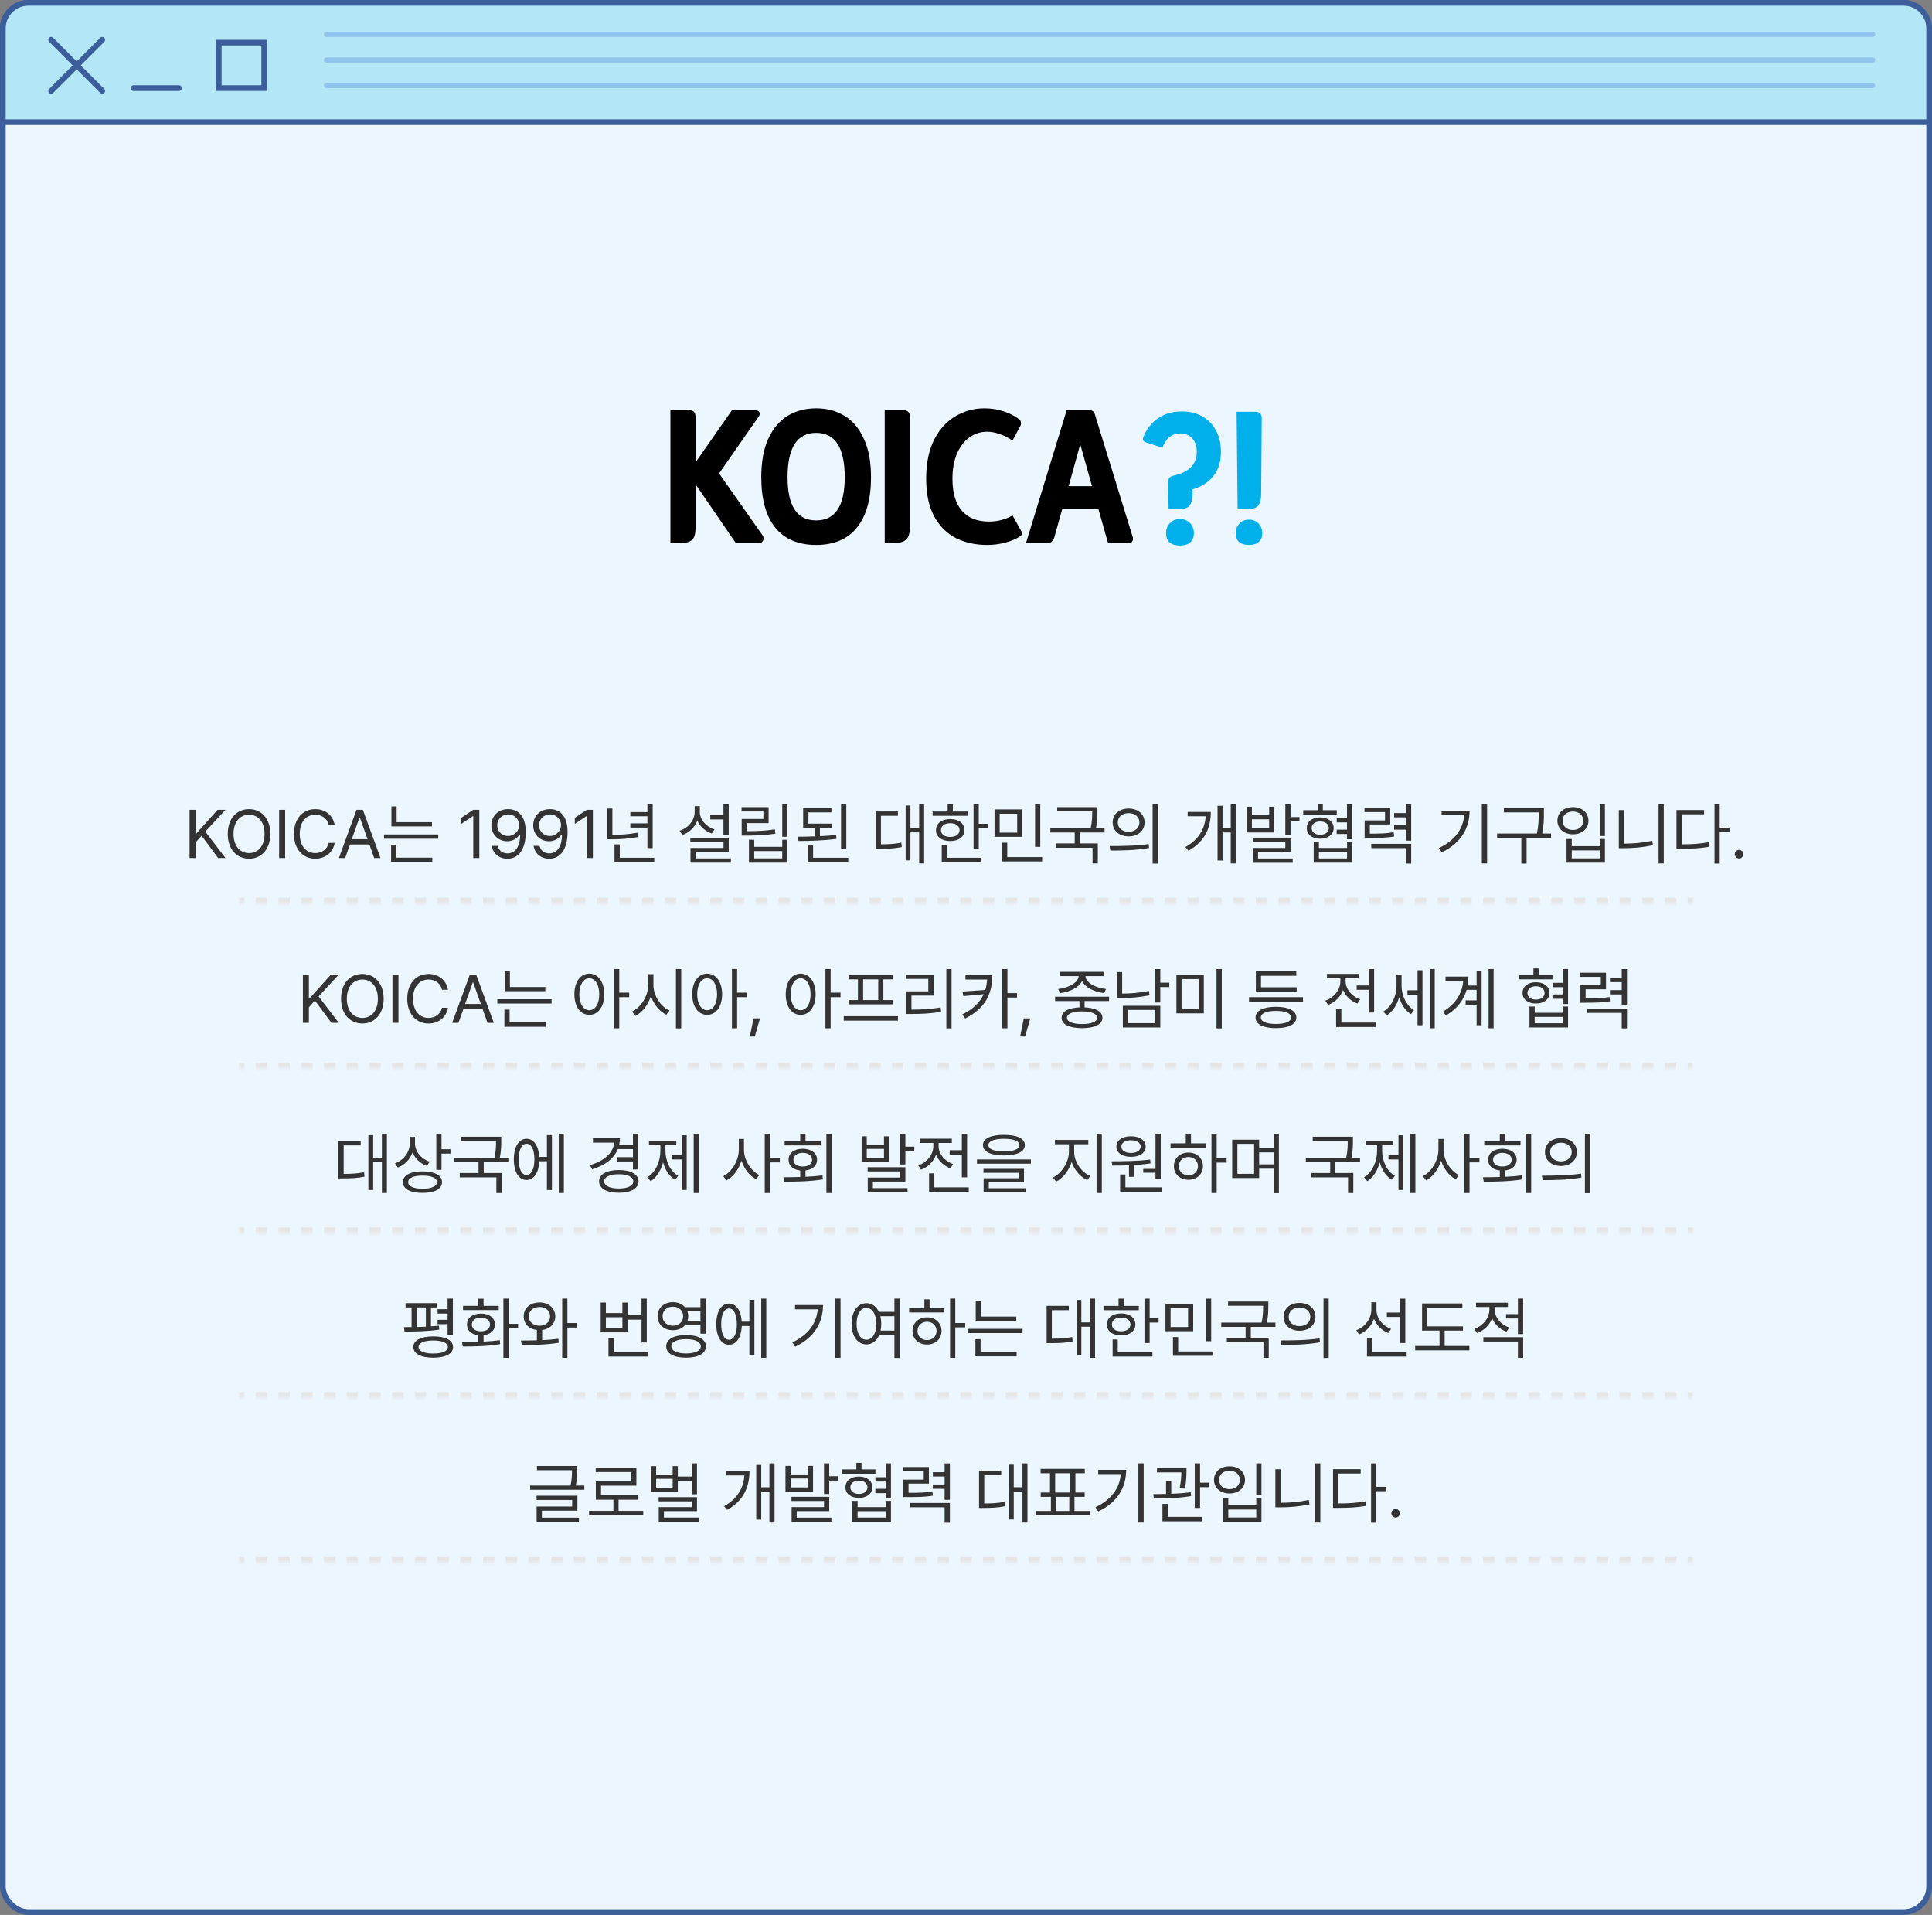 <svg width="340" height="337" viewBox="0 0 340 337" fill="none" xmlns="http://www.w3.org/2000/svg">
<rect x="0" y="0" width="340" height="337" fill="#808080" stroke="none"/>
<rect x="0.5" y="0.5" width="339" height="336" rx="4.5" fill="#ECF6FF"/>
<rect x="0.5" y="0.5" width="339" height="336" rx="4.5" stroke="#3C5E9B"/>
<path d="M134.165 94.164C134.301 94.368 134.369 94.561 134.369 94.742C134.369 94.969 134.29 95.173 134.131 95.354C133.995 95.513 133.803 95.592 133.553 95.592H129.507L122.401 85.222V92.906C122.401 93.563 122.322 94.085 122.163 94.47C122.027 94.833 121.744 95.116 121.313 95.32C120.883 95.501 120.248 95.592 119.409 95.592H117.981V72.166H121.177C121.993 72.166 122.401 72.551 122.401 73.322V81.38L128.827 72.166H132.941C133.168 72.166 133.349 72.234 133.485 72.37C133.621 72.483 133.689 72.631 133.689 72.812C133.689 72.993 133.621 73.175 133.485 73.356L126.549 83.318L134.165 94.164ZM153.284 83.964C153.284 87.84 152.456 90.798 150.802 92.838C149.17 94.878 146.778 95.898 143.628 95.898C140.477 95.898 138.074 94.878 136.42 92.838C134.788 90.798 133.972 87.84 133.972 83.964C133.972 81.267 134.38 79.023 135.196 77.232C136.034 75.419 137.168 74.07 138.596 73.186C140.046 72.302 141.724 71.86 143.628 71.86C145.532 71.86 147.198 72.302 148.626 73.186C150.076 74.07 151.21 75.419 152.026 77.232C152.864 79.023 153.284 81.267 153.284 83.964ZM148.66 83.998C148.66 78.785 146.982 76.178 143.628 76.178C140.273 76.178 138.596 78.785 138.596 83.998C138.596 89.053 140.273 91.58 143.628 91.58C146.982 91.58 148.66 89.053 148.66 83.998ZM158.891 72.166C159.707 72.166 160.115 72.551 160.115 73.322V92.906C160.115 93.881 159.888 94.572 159.435 94.98C159.004 95.388 158.177 95.592 156.953 95.592H155.695V72.166H158.891ZM179.548 94.368C178.823 94.844 177.939 95.218 176.896 95.49C175.876 95.762 174.822 95.898 173.734 95.898C171.694 95.898 169.87 95.501 168.26 94.708C166.651 93.892 165.37 92.623 164.418 90.9C163.466 89.155 162.99 86.945 162.99 84.27C162.99 81.505 163.466 79.193 164.418 77.334C165.393 75.475 166.651 74.104 168.192 73.22C169.756 72.313 171.434 71.86 173.224 71.86C174.448 71.86 175.593 72.041 176.658 72.404C177.746 72.767 178.63 73.22 179.31 73.764C179.56 73.945 179.684 74.183 179.684 74.478C179.684 74.637 179.65 74.784 179.582 74.92L178.188 77.538C177.463 77.039 176.704 76.654 175.91 76.382C175.14 76.11 174.414 75.974 173.734 75.974C172.624 75.974 171.604 76.291 170.674 76.926C169.745 77.561 168.997 78.513 168.43 79.782C167.886 81.029 167.614 82.525 167.614 84.27C167.614 86.695 168.158 88.554 169.246 89.846C170.357 91.138 171.955 91.784 174.04 91.784C175.559 91.784 176.942 91.421 178.188 90.696L179.752 93.518C179.798 93.654 179.82 93.756 179.82 93.824C179.82 94.073 179.73 94.255 179.548 94.368ZM199.318 94.436C199.363 94.617 199.386 94.753 199.386 94.844C199.386 95.071 199.306 95.252 199.148 95.388C199.012 95.524 198.819 95.592 198.57 95.592H195L193.3 89.574H186.942L185.548 94.538C185.434 94.923 185.264 95.195 185.038 95.354C184.834 95.513 184.516 95.592 184.086 95.592H180.55L187.724 72.166H191.6C192.166 72.166 192.518 72.393 192.654 72.846L199.318 94.436ZM190.104 78.184L188.064 85.562H192.178L190.104 78.184Z" fill="black"/>
<path d="M201.196 76.96C201.717 75.6 202.556 74.501 203.712 73.662C204.891 72.823 206.319 72.404 207.996 72.404C209.311 72.404 210.489 72.687 211.532 73.254C212.575 73.821 213.391 74.648 213.98 75.736C214.569 76.801 214.864 78.071 214.864 79.544C214.864 81.312 214.399 82.751 213.47 83.862C212.563 84.95 211.362 85.698 209.866 86.106V86.888C209.843 87.908 209.651 88.622 209.288 89.03C208.925 89.438 208.223 89.631 207.18 89.608L205.65 89.574L205.582 84.78C205.582 84.485 205.65 84.259 205.786 84.1C205.922 83.919 206.149 83.794 206.466 83.726C209.231 83.114 210.614 81.72 210.614 79.544C210.614 78.524 210.353 77.731 209.832 77.164C209.311 76.575 208.585 76.28 207.656 76.28C206.228 76.28 205.197 77.119 204.562 78.796L201.638 77.844C201.298 77.731 201.128 77.538 201.128 77.266C201.128 77.198 201.151 77.096 201.196 76.96ZM207.656 96C206.863 96 206.251 95.819 205.82 95.456C205.412 95.071 205.208 94.527 205.208 93.824C205.208 93.121 205.435 92.532 205.888 92.056C206.341 91.58 206.931 91.342 207.656 91.342C208.381 91.342 208.971 91.58 209.424 92.056C209.877 92.532 210.104 93.121 210.104 93.824C210.104 94.527 209.889 95.071 209.458 95.456C209.05 95.819 208.449 96 207.656 96ZM220.889 72.472C221.659 72.472 222.045 72.846 222.045 73.594L221.943 86.888C221.943 87.908 221.75 88.622 221.365 89.03C221.002 89.438 220.299 89.631 219.257 89.608L217.795 89.574L217.625 72.472H220.889ZM219.801 95.898C219.03 95.898 218.441 95.717 218.033 95.354C217.647 94.991 217.455 94.481 217.455 93.824C217.455 93.167 217.67 92.611 218.101 92.158C218.531 91.682 219.098 91.444 219.801 91.444C220.503 91.444 221.07 91.682 221.501 92.158C221.931 92.611 222.147 93.167 222.147 93.824C222.147 94.481 221.943 94.991 221.535 95.354C221.149 95.717 220.571 95.898 219.801 95.898Z" fill="#00B0EB"/>
<path d="M5 0.5H335C337.485 0.5 339.5 2.515 339.5 5V21.5H0.5V5C0.5 2.515 2.515 0.5 5 0.5Z" fill="#B3E7F6"/>
<path d="M5 0.5H335C337.485 0.5 339.5 2.515 339.5 5V21.5H0.5V5C0.5 2.515 2.515 0.5 5 0.5Z" stroke="#3C5E9B"/>
<line x1="31.5" y1="15.5" x2="23.5" y2="15.5" stroke="#3C5E9B" stroke-linecap="round"/>
<rect x="38.5" y="7.5" width="8" height="8" stroke="#3C5E9B"/>
<path d="M13.5 11.5L18 16M13.5 11.5L9 7M13.5 11.5L9 16M13.5 11.5L18 7" stroke="#3C5E9B" stroke-linecap="round" stroke-linejoin="round"/>
<line x1="57.45" y1="6.05" x2="329.55" y2="6.05" stroke="#90C3EB" stroke-width="0.9" stroke-linecap="round"/>
<line x1="57.45" y1="10.55" x2="329.55" y2="10.55" stroke="#90C3EB" stroke-width="0.9" stroke-linecap="round"/>
<line x1="57.45" y1="15.05" x2="329.55" y2="15.05" stroke="#90C3EB" stroke-width="0.9" stroke-linecap="round"/>
<mask id="path-10-inside-1_172_51" fill="white">
<path d="M42 135H298V159H42V135Z"/>
</mask>
<path d="M42 159V159.5H43V159V158.5H42V159ZM45 159V159.5H47V159V158.5H45V159ZM49 159V159.5H51V159V158.5H49V159ZM53 159V159.5H55V159V158.5H53V159ZM57 159V159.5H59V159V158.5H57V159ZM61 159V159.5H63V159V158.5H61V159ZM65 159V159.5H67V159V158.5H65V159ZM69 159V159.5H71V159V158.5H69V159ZM73 159V159.5H75V159V158.5H73V159ZM77 159V159.5H79V159V158.5H77V159ZM81 159V159.5H83V159V158.5H81V159ZM85 159V159.5H87V159V158.5H85V159ZM89 159V159.5H91V159V158.5H89V159ZM93 159V159.5H95V159V158.5H93V159ZM97 159V159.5H99V159V158.5H97V159ZM101 159V159.5H103V159V158.5H101V159ZM105 159V159.5H107V159V158.5H105V159ZM109 159V159.5H111V159V158.5H109V159ZM113 159V159.5H115V159V158.5H113V159ZM117 159V159.5H119V159V158.5H117V159ZM121 159V159.5H123V159V158.5H121V159ZM125 159V159.5H127V159V158.5H125V159ZM129 159V159.5H131V159V158.5H129V159ZM133 159V159.5H135V159V158.5H133V159ZM137 159V159.5H139V159V158.5H137V159ZM141 159V159.5H143V159V158.5H141V159ZM145 159V159.5H147V159V158.5H145V159ZM149 159V159.5H151V159V158.5H149V159ZM153 159V159.5H155V159V158.5H153V159ZM157 159V159.5H159V159V158.5H157V159ZM161 159V159.5H163V159V158.5H161V159ZM165 159V159.5H167V159V158.5H165V159ZM169 159V159.5H171V159V158.5H169V159ZM173 159V159.5H175V159V158.5H173V159ZM177 159V159.5H179V159V158.5H177V159ZM181 159V159.5H183V159V158.5H181V159ZM185 159V159.5H187V159V158.5H185V159ZM189 159V159.5H191V159V158.5H189V159ZM193 159V159.5H195V159V158.5H193V159ZM197 159V159.5H199V159V158.5H197V159ZM201 159V159.5H203V159V158.5H201V159ZM205 159V159.5H207V159V158.5H205V159ZM209 159V159.5H211V159V158.5H209V159ZM213 159V159.5H215V159V158.5H213V159ZM217 159V159.5H219V159V158.5H217V159ZM221 159V159.5H223V159V158.5H221V159ZM225 159V159.5H227V159V158.5H225V159ZM229 159V159.5H231V159V158.5H229V159ZM233 159V159.5H235V159V158.5H233V159ZM237 159V159.5H239V159V158.5H237V159ZM241 159V159.5H243V159V158.5H241V159ZM245 159V159.5H247V159V158.5H245V159ZM249 159V159.5H251V159V158.5H249V159ZM253 159V159.5H255V159V158.5H253V159ZM257 159V159.5H259V159V158.5H257V159ZM261 159V159.5H263V159V158.5H261V159ZM265 159V159.5H267V159V158.5H265V159ZM269 159V159.5H271V159V158.5H269V159ZM273 159V159.5H275V159V158.5H273V159ZM277 159V159.5H279V159V158.5H277V159ZM281 159V159.5H283V159V158.5H281V159ZM285 159V159.5H287V159V158.5H285V159ZM289 159V159.5H291V159V158.5H289V159ZM293 159V159.5H295V159V158.5H293V159ZM297 159V159.5H298V159V158.5H297V159ZM42 159V160H43V159V158H42V159ZM45 159V160H47V159V158H45V159ZM49 159V160H51V159V158H49V159ZM53 159V160H55V159V158H53V159ZM57 159V160H59V159V158H57V159ZM61 159V160H63V159V158H61V159ZM65 159V160H67V159V158H65V159ZM69 159V160H71V159V158H69V159ZM73 159V160H75V159V158H73V159ZM77 159V160H79V159V158H77V159ZM81 159V160H83V159V158H81V159ZM85 159V160H87V159V158H85V159ZM89 159V160H91V159V158H89V159ZM93 159V160H95V159V158H93V159ZM97 159V160H99V159V158H97V159ZM101 159V160H103V159V158H101V159ZM105 159V160H107V159V158H105V159ZM109 159V160H111V159V158H109V159ZM113 159V160H115V159V158H113V159ZM117 159V160H119V159V158H117V159ZM121 159V160H123V159V158H121V159ZM125 159V160H127V159V158H125V159ZM129 159V160H131V159V158H129V159ZM133 159V160H135V159V158H133V159ZM137 159V160H139V159V158H137V159ZM141 159V160H143V159V158H141V159ZM145 159V160H147V159V158H145V159ZM149 159V160H151V159V158H149V159ZM153 159V160H155V159V158H153V159ZM157 159V160H159V159V158H157V159ZM161 159V160H163V159V158H161V159ZM165 159V160H167V159V158H165V159ZM169 159V160H171V159V158H169V159ZM173 159V160H175V159V158H173V159ZM177 159V160H179V159V158H177V159ZM181 159V160H183V159V158H181V159ZM185 159V160H187V159V158H185V159ZM189 159V160H191V159V158H189V159ZM193 159V160H195V159V158H193V159ZM197 159V160H199V159V158H197V159ZM201 159V160H203V159V158H201V159ZM205 159V160H207V159V158H205V159ZM209 159V160H211V159V158H209V159ZM213 159V160H215V159V158H213V159ZM217 159V160H219V159V158H217V159ZM221 159V160H223V159V158H221V159ZM225 159V160H227V159V158H225V159ZM229 159V160H231V159V158H229V159ZM233 159V160H235V159V158H233V159ZM237 159V160H239V159V158H237V159ZM241 159V160H243V159V158H241V159ZM245 159V160H247V159V158H245V159ZM249 159V160H251V159V158H249V159ZM253 159V160H255V159V158H253V159ZM257 159V160H259V159V158H257V159ZM261 159V160H263V159V158H261V159ZM265 159V160H267V159V158H265V159ZM269 159V160H271V159V158H269V159ZM273 159V160H275V159V158H273V159ZM277 159V160H279V159V158H277V159ZM281 159V160H283V159V158H281V159ZM285 159V160H287V159V158H285V159ZM289 159V160H291V159V158H289V159ZM293 159V160H295V159V158H293V159ZM297 159V160H298V159V158H297V159Z" fill="#E5E5E5" mask="url(#path-10-inside-1_172_51)"/>
<path d="M33.365 151V142.516H34.42V146.711H34.525L38.299 142.516H39.682L36.131 146.348L39.682 151H38.393L35.475 147.074L34.42 148.27V151H33.365ZM47.58 146.758C47.58 149.441 45.998 151.117 43.83 151.117C41.65 151.117 40.08 149.441 40.08 146.758C40.08 144.074 41.65 142.398 43.83 142.398C45.998 142.398 47.58 144.074 47.58 146.758ZM46.56 146.758C46.56 144.566 45.365 143.383 43.83 143.383C42.295 143.383 41.1 144.566 41.1 146.758C41.1 148.949 42.295 150.133 43.83 150.133C45.365 150.133 46.56 148.949 46.56 146.758ZM50.182 142.516V151H49.127V142.516H50.182ZM57.846 145.188C57.6 144.016 56.592 143.383 55.478 143.383C53.943 143.383 52.748 144.566 52.748 146.758C52.748 148.949 53.943 150.133 55.478 150.133C56.592 150.133 57.588 149.5 57.846 148.34H58.9C58.596 150.074 57.201 151.117 55.478 151.117C53.299 151.117 51.728 149.441 51.728 146.758C51.728 144.074 53.299 142.398 55.478 142.398C57.19 142.398 58.584 143.43 58.9 145.188H57.846ZM60.74 151H59.639L62.744 142.516H63.857L66.963 151H65.85L65.006 148.609H61.596L60.74 151ZM61.912 147.684H64.678L63.33 143.887H63.26L61.912 147.684ZM76.022 144.695V145.434H68.885V141.918H69.799V144.695H76.022ZM77.123 146.852V147.602H67.584V146.852H77.123ZM76.08 150.93V151.691H68.826V148.668H69.74V150.93H76.08ZM84.353 142.516V151H83.287V143.617H83.24L81.178 144.988V143.922L83.287 142.516H84.353ZM89.439 142.398C90.904 142.41 92.522 143.289 92.522 146.418C92.522 149.43 91.291 151.117 89.299 151.117C87.811 151.117 86.756 150.203 86.545 148.855H87.588C87.775 149.617 88.35 150.18 89.299 150.18C90.682 150.18 91.525 148.984 91.537 146.922H91.42C90.928 147.625 90.154 148.047 89.252 148.047C87.728 148.047 86.475 146.887 86.475 145.246C86.475 143.664 87.635 142.387 89.439 142.398ZM89.439 143.324C88.326 143.324 87.494 144.191 87.506 145.234C87.506 146.289 88.291 147.121 89.404 147.121C90.506 147.121 91.373 146.207 91.373 145.211C91.373 144.238 90.564 143.324 89.439 143.324ZM96.799 142.398C98.264 142.41 99.881 143.289 99.881 146.418C99.881 149.43 98.65 151.117 96.658 151.117C95.17 151.117 94.115 150.203 93.904 148.855H94.947C95.135 149.617 95.709 150.18 96.658 150.18C98.041 150.18 98.885 148.984 98.897 146.922H98.779C98.287 147.625 97.514 148.047 96.611 148.047C95.088 148.047 93.834 146.887 93.834 145.246C93.834 143.664 94.994 142.387 96.799 142.398ZM96.799 143.324C95.686 143.324 94.853 144.191 94.865 145.234C94.865 146.289 95.65 147.121 96.764 147.121C97.865 147.121 98.732 146.207 98.732 145.211C98.732 144.238 97.924 143.324 96.799 143.324ZM104.334 142.516V151H103.268V143.617H103.221L101.158 144.988V143.922L103.268 142.516H104.334ZM114.857 141.543V149.254H113.932V145.645H110.932V144.906H113.932V143.652H110.932V142.914H113.932V141.543H114.857ZM115.139 150.953V151.727H108.143V148.598H109.068V150.953H115.139ZM107.768 142.293V146.922C109.203 146.916 110.586 146.84 112.174 146.547L112.268 147.309C110.568 147.625 109.15 147.695 107.627 147.707H106.842V142.293H107.768ZM128.24 141.531V146.922H127.314V144.215H124.994V143.453H127.314V141.531H128.24ZM128.24 147.449V149.934H122.416V151.07H128.627V151.809H121.514V149.23H127.326V148.188H121.49V147.449H128.24ZM123.154 142.855C123.143 144.227 124.221 145.469 125.744 145.973L125.252 146.688C124.098 146.277 123.178 145.457 122.721 144.402C122.275 145.592 121.332 146.5 120.096 146.945L119.592 146.207C121.162 145.691 122.24 144.379 122.252 142.855V141.871H123.154V142.855ZM138.576 141.543V147.262H137.662V141.543H138.576ZM135.26 142.047V144.859H131.416V146.277C133.279 146.266 134.674 146.23 136.361 145.949L136.467 146.711C134.721 146.992 133.291 147.039 131.369 147.051H130.525V144.133H134.346V142.809H130.502V142.047H135.26ZM132.729 147.789V149.031H137.662V147.789H138.576V151.809H131.803V147.789H132.729ZM132.729 151.059H137.662V149.77H132.729V151.059ZM146.404 144.953V145.703H144.295V147.156C145.268 147.115 146.24 147.045 147.143 146.945L147.213 147.625C144.975 147.93 142.49 148 140.533 148L140.393 147.25C141.307 147.244 142.332 147.232 143.381 147.191V145.703H141.342V142.211H146.322V142.973H142.268V144.953H146.404ZM148.936 141.543V149.336H148.01V141.543H148.936ZM149.275 150.953V151.727H142.174V148.797H143.088V150.953H149.275ZM162.635 141.531V151.949H161.756V146.488H160.221V151.41H159.377V141.766H160.221V145.727H161.756V141.531H162.635ZM158.018 142.809V143.57H155.029V148.586C156.465 148.58 157.461 148.527 158.615 148.293L158.697 149.066C157.443 149.324 156.377 149.371 154.783 149.371H154.115V142.809H158.018ZM172.244 141.543V144.977H173.814V145.75H172.244V149.348H171.33V141.543H172.244ZM170.334 142.82V143.57H164.123V142.82H166.771V141.543H167.686V142.82H170.334ZM167.229 144.145C168.717 144.145 169.725 144.906 169.736 146.09C169.725 147.262 168.717 148.012 167.229 148.012C165.729 148.012 164.709 147.262 164.721 146.09C164.709 144.906 165.729 144.145 167.229 144.145ZM167.229 144.871C166.244 144.871 165.588 145.352 165.6 146.09C165.588 146.828 166.244 147.297 167.229 147.285C168.201 147.297 168.857 146.828 168.869 146.09C168.857 145.352 168.201 144.871 167.229 144.871ZM172.725 150.953V151.727H165.729V148.727H166.631V150.953H172.725ZM179.908 142.445V147.273H175.021V142.445H179.908ZM175.924 143.207V146.535H179.006V143.207H175.924ZM183.072 141.543V149.031H182.158V141.543H183.072ZM183.4 150.836V151.598H176.346V148.305H177.26V150.836H183.4ZM193.127 142.047V142.797C193.127 143.576 193.127 144.508 192.869 145.762H194.381V146.512H190.045V148.434H193.197V151.949H192.271V149.195H185.826V148.434H189.131V146.512H184.842V145.762H191.943C192.213 144.484 192.213 143.576 192.213 142.797H186.049V142.047H193.127ZM198.623 142.293C200.264 142.293 201.424 143.289 201.424 144.742C201.424 146.195 200.264 147.191 198.623 147.191C196.982 147.191 195.799 146.195 195.811 144.742C195.799 143.289 196.982 142.293 198.623 142.293ZM198.623 143.102C197.51 143.102 196.701 143.77 196.713 144.742C196.701 145.715 197.51 146.383 198.623 146.383C199.725 146.383 200.521 145.715 200.521 144.742C200.521 143.77 199.725 143.102 198.623 143.102ZM203.756 141.531V151.973H202.842V141.531H203.756ZM195.271 148.891C197.193 148.891 199.842 148.879 202.15 148.539L202.221 149.219C199.842 149.664 197.275 149.676 195.4 149.676L195.271 148.891ZM217.49 141.531V151.949H216.588V146.5H215.146V151.434H214.268V141.812H215.146V145.738H216.588V141.531H217.49ZM213.084 142.891C213.072 145.539 212.146 148.047 209.146 149.711L208.607 149.066C211.027 147.719 212.029 145.809 212.182 143.652H209.006V142.891H213.084ZM220.314 141.977V143.477H223.35V141.977H224.264V146.512H219.412V141.977H220.314ZM220.314 145.762H223.35V144.191H220.314V145.762ZM227.111 141.531V143.793H228.682V144.566H227.111V146.922H226.197V141.531H227.111ZM227.111 147.414V149.934H221.393V151.082H227.498V151.832H220.49V149.23H226.197V148.152H220.467V147.414H227.111ZM235.244 142.586V143.348H229.35V142.586H231.881V141.438H232.795V142.586H235.244ZM232.326 143.852C233.721 143.852 234.705 144.602 234.705 145.738C234.705 146.863 233.721 147.602 232.326 147.602C230.92 147.602 229.959 146.863 229.971 145.738C229.959 144.602 230.92 143.852 232.326 143.852ZM232.326 144.566C231.424 144.566 230.826 145.035 230.826 145.738C230.826 146.43 231.424 146.91 232.326 146.91C233.229 146.91 233.838 146.43 233.85 145.738C233.838 145.035 233.229 144.566 232.326 144.566ZM237.975 141.531V147.695H237.049V146.77H235.232V146.008H237.049V144.73H235.244V143.969H237.049V141.531H237.975ZM232.104 148.129V149.23H237.061V148.129H237.975V151.809H231.189V148.129H232.104ZM232.104 151.07H237.061V149.945H232.104V151.07ZM244.654 142.176V145.094H241.068V146.711C243.025 146.711 244.033 146.682 245.264 146.453L245.357 147.215C244.057 147.426 243.002 147.461 240.893 147.461H240.154V144.391H243.74V142.914H240.131V142.176H244.654ZM248.346 141.543V147.941H247.42V146.008H245.346V145.246H247.42V143.84H245.346V143.09H247.42V141.543H248.346ZM248.346 148.504V151.973H247.42V149.254H241.326V148.504H248.346ZM261.705 141.531V151.949H260.779V141.531H261.705ZM258.623 142.668C258.611 145.668 257.217 148.316 253.725 149.992L253.221 149.242C256.039 147.906 257.475 145.908 257.686 143.418H253.701V142.668H258.623ZM271.701 142.211V143.125C271.701 144.115 271.701 145.188 271.408 146.688H272.955V147.449H268.654V151.973H267.729V147.449H263.463V146.688H270.471C270.787 145.188 270.787 144.092 270.787 143.125V142.973H264.658V142.211H271.701ZM282.436 141.531V147.121H281.521V141.531H282.436ZM276.6 147.648V148.914H281.521V147.648H282.436V151.809H275.686V147.648H276.6ZM276.6 151.059H281.521V149.652H276.6V151.059ZM276.811 142.047C278.393 142.035 279.541 143.008 279.541 144.438C279.541 145.855 278.393 146.828 276.811 146.828C275.229 146.828 274.08 145.855 274.08 144.438C274.08 143.008 275.229 142.035 276.811 142.047ZM276.811 142.82C275.744 142.809 274.971 143.488 274.982 144.438C274.971 145.387 275.744 146.066 276.811 146.066C277.865 146.066 278.639 145.387 278.639 144.438C278.639 143.488 277.865 142.809 276.811 142.82ZM292.795 141.531V151.949H291.881V141.531H292.795ZM285.787 142.562V148.469C287.375 148.463 289.021 148.334 290.768 147.965L290.896 148.75C289.045 149.137 287.393 149.266 285.729 149.266H284.885V142.562H285.787ZM302.639 141.531V145.656H304.385V146.43H302.639V151.973H301.725V141.531H302.639ZM299.896 142.551V143.312H295.947V148.586C297.834 148.586 299.17 148.498 300.717 148.211L300.834 149.008C299.205 149.301 297.834 149.359 295.854 149.359H295.033V142.551H299.896ZM306.049 151.07C305.639 151.07 305.287 150.73 305.299 150.309C305.287 149.898 305.639 149.559 306.049 149.559C306.459 149.559 306.799 149.898 306.799 150.309C306.799 150.73 306.459 151.07 306.049 151.07Z" fill="#333333"/>
<mask id="path-13-inside-2_172_51" fill="white">
<path d="M42 164H298V188H42V164Z"/>
</mask>
<path d="M42 188V188.5H43V188V187.5H42V188ZM45 188V188.5H47V188V187.5H45V188ZM49 188V188.5H51V188V187.5H49V188ZM53 188V188.5H55V188V187.5H53V188ZM57 188V188.5H59V188V187.5H57V188ZM61 188V188.5H63V188V187.5H61V188ZM65 188V188.5H67V188V187.5H65V188ZM69 188V188.5H71V188V187.5H69V188ZM73 188V188.5H75V188V187.5H73V188ZM77 188V188.5H79V188V187.5H77V188ZM81 188V188.5H83V188V187.5H81V188ZM85 188V188.5H87V188V187.5H85V188ZM89 188V188.5H91V188V187.5H89V188ZM93 188V188.5H95V188V187.5H93V188ZM97 188V188.5H99V188V187.5H97V188ZM101 188V188.5H103V188V187.5H101V188ZM105 188V188.5H107V188V187.5H105V188ZM109 188V188.5H111V188V187.5H109V188ZM113 188V188.5H115V188V187.5H113V188ZM117 188V188.5H119V188V187.5H117V188ZM121 188V188.5H123V188V187.5H121V188ZM125 188V188.5H127V188V187.5H125V188ZM129 188V188.5H131V188V187.5H129V188ZM133 188V188.5H135V188V187.5H133V188ZM137 188V188.5H139V188V187.5H137V188ZM141 188V188.5H143V188V187.5H141V188ZM145 188V188.5H147V188V187.5H145V188ZM149 188V188.5H151V188V187.5H149V188ZM153 188V188.5H155V188V187.5H153V188ZM157 188V188.5H159V188V187.5H157V188ZM161 188V188.5H163V188V187.5H161V188ZM165 188V188.5H167V188V187.5H165V188ZM169 188V188.5H171V188V187.5H169V188ZM173 188V188.5H175V188V187.5H173V188ZM177 188V188.5H179V188V187.5H177V188ZM181 188V188.5H183V188V187.5H181V188ZM185 188V188.5H187V188V187.5H185V188ZM189 188V188.5H191V188V187.5H189V188ZM193 188V188.5H195V188V187.5H193V188ZM197 188V188.5H199V188V187.5H197V188ZM201 188V188.5H203V188V187.5H201V188ZM205 188V188.5H207V188V187.5H205V188ZM209 188V188.5H211V188V187.5H209V188ZM213 188V188.5H215V188V187.5H213V188ZM217 188V188.5H219V188V187.5H217V188ZM221 188V188.5H223V188V187.5H221V188ZM225 188V188.5H227V188V187.5H225V188ZM229 188V188.5H231V188V187.5H229V188ZM233 188V188.5H235V188V187.5H233V188ZM237 188V188.5H239V188V187.5H237V188ZM241 188V188.5H243V188V187.5H241V188ZM245 188V188.5H247V188V187.5H245V188ZM249 188V188.5H251V188V187.5H249V188ZM253 188V188.5H255V188V187.5H253V188ZM257 188V188.5H259V188V187.5H257V188ZM261 188V188.5H263V188V187.5H261V188ZM265 188V188.5H267V188V187.5H265V188ZM269 188V188.5H271V188V187.5H269V188ZM273 188V188.5H275V188V187.5H273V188ZM277 188V188.5H279V188V187.5H277V188ZM281 188V188.5H283V188V187.5H281V188ZM285 188V188.5H287V188V187.5H285V188ZM289 188V188.5H291V188V187.5H289V188ZM293 188V188.5H295V188V187.5H293V188ZM297 188V188.5H298V188V187.5H297V188ZM42 188V189H43V188V187H42V188ZM45 188V189H47V188V187H45V188ZM49 188V189H51V188V187H49V188ZM53 188V189H55V188V187H53V188ZM57 188V189H59V188V187H57V188ZM61 188V189H63V188V187H61V188ZM65 188V189H67V188V187H65V188ZM69 188V189H71V188V187H69V188ZM73 188V189H75V188V187H73V188ZM77 188V189H79V188V187H77V188ZM81 188V189H83V188V187H81V188ZM85 188V189H87V188V187H85V188ZM89 188V189H91V188V187H89V188ZM93 188V189H95V188V187H93V188ZM97 188V189H99V188V187H97V188ZM101 188V189H103V188V187H101V188ZM105 188V189H107V188V187H105V188ZM109 188V189H111V188V187H109V188ZM113 188V189H115V188V187H113V188ZM117 188V189H119V188V187H117V188ZM121 188V189H123V188V187H121V188ZM125 188V189H127V188V187H125V188ZM129 188V189H131V188V187H129V188ZM133 188V189H135V188V187H133V188ZM137 188V189H139V188V187H137V188ZM141 188V189H143V188V187H141V188ZM145 188V189H147V188V187H145V188ZM149 188V189H151V188V187H149V188ZM153 188V189H155V188V187H153V188ZM157 188V189H159V188V187H157V188ZM161 188V189H163V188V187H161V188ZM165 188V189H167V188V187H165V188ZM169 188V189H171V188V187H169V188ZM173 188V189H175V188V187H173V188ZM177 188V189H179V188V187H177V188ZM181 188V189H183V188V187H181V188ZM185 188V189H187V188V187H185V188ZM189 188V189H191V188V187H189V188ZM193 188V189H195V188V187H193V188ZM197 188V189H199V188V187H197V188ZM201 188V189H203V188V187H201V188ZM205 188V189H207V188V187H205V188ZM209 188V189H211V188V187H209V188ZM213 188V189H215V188V187H213V188ZM217 188V189H219V188V187H217V188ZM221 188V189H223V188V187H221V188ZM225 188V189H227V188V187H225V188ZM229 188V189H231V188V187H229V188ZM233 188V189H235V188V187H233V188ZM237 188V189H239V188V187H237V188ZM241 188V189H243V188V187H241V188ZM245 188V189H247V188V187H245V188ZM249 188V189H251V188V187H249V188ZM253 188V189H255V188V187H253V188ZM257 188V189H259V188V187H257V188ZM261 188V189H263V188V187H261V188ZM265 188V189H267V188V187H265V188ZM269 188V189H271V188V187H269V188ZM273 188V189H275V188V187H273V188ZM277 188V189H279V188V187H277V188ZM281 188V189H283V188V187H281V188ZM285 188V189H287V188V187H285V188ZM289 188V189H291V188V187H289V188ZM293 188V189H295V188V187H293V188ZM297 188V189H298V188V187H297V188Z" fill="#E5E5E5" mask="url(#path-13-inside-2_172_51)"/>
<path d="M53.305 180V171.516H54.359V175.711H54.465L58.238 171.516H59.621L56.07 175.348L59.621 180H58.332L55.414 176.074L54.359 177.27V180H53.305ZM67.519 175.758C67.519 178.441 65.938 180.117 63.77 180.117C61.59 180.117 60.02 178.441 60.02 175.758C60.02 173.074 61.59 171.398 63.77 171.398C65.938 171.398 67.519 173.074 67.519 175.758ZM66.5 175.758C66.5 173.566 65.305 172.383 63.77 172.383C62.234 172.383 61.039 173.566 61.039 175.758C61.039 177.949 62.234 179.133 63.77 179.133C65.305 179.133 66.5 177.949 66.5 175.758ZM70.121 171.516V180H69.066V171.516H70.121ZM77.785 174.188C77.539 173.016 76.531 172.383 75.418 172.383C73.883 172.383 72.688 173.566 72.688 175.758C72.688 177.949 73.883 179.133 75.418 179.133C76.531 179.133 77.527 178.5 77.785 177.34H78.84C78.535 179.074 77.141 180.117 75.418 180.117C73.238 180.117 71.668 178.441 71.668 175.758C71.668 173.074 73.238 171.398 75.418 171.398C77.129 171.398 78.523 172.43 78.84 174.188H77.785ZM80.68 180H79.578L82.684 171.516H83.797L86.902 180H85.789L84.945 177.609H81.535L80.68 180ZM81.852 176.684H84.617L83.269 172.887H83.199L81.852 176.684ZM95.961 173.695V174.434H88.824V170.918H89.738V173.695H95.961ZM97.062 175.852V176.602H87.523V175.852H97.062ZM96.019 179.93V180.691H88.766V177.668H89.68V179.93H96.019ZM103.707 171.34C105.242 171.352 106.332 172.758 106.344 174.973C106.332 177.188 105.242 178.594 103.707 178.594C102.16 178.594 101.082 177.188 101.082 174.973C101.082 172.758 102.16 171.352 103.707 171.34ZM103.707 172.16C102.676 172.172 101.949 173.273 101.949 174.973C101.949 176.672 102.676 177.773 103.707 177.773C104.75 177.773 105.453 176.672 105.453 174.973C105.453 173.273 104.75 172.172 103.707 172.16ZM108.98 170.531V174.691H110.727V175.488H108.98V180.949H108.066V170.531H108.98ZM114.992 173.332C114.98 175.23 116.281 177.152 117.816 177.844L117.254 178.57C116.07 177.99 115.045 176.766 114.547 175.277C114.061 176.854 113.035 178.166 111.816 178.781L111.23 178.008C112.777 177.293 114.066 175.312 114.078 173.332V171.434H114.992V173.332ZM119.879 170.531V180.973H118.953V170.531H119.879ZM124.449 171.34C125.984 171.352 127.074 172.758 127.086 174.973C127.074 177.188 125.984 178.594 124.449 178.594C122.902 178.594 121.824 177.188 121.824 174.973C121.824 172.758 122.902 171.352 124.449 171.34ZM124.449 172.16C123.418 172.172 122.691 173.273 122.691 174.973C122.691 176.672 123.418 177.773 124.449 177.773C125.492 177.773 126.195 176.672 126.195 174.973C126.195 173.273 125.492 172.172 124.449 172.16ZM129.723 170.531V174.691H131.469V175.488H129.723V180.949H128.809V170.531H129.723ZM133.742 179.215L132.828 182.402H131.961L132.605 179.215H133.742ZM140.902 171.34C142.438 171.352 143.527 172.758 143.539 174.973C143.527 177.188 142.438 178.594 140.902 178.594C139.355 178.594 138.277 177.188 138.277 174.973C138.277 172.758 139.355 171.352 140.902 171.34ZM140.902 172.16C139.871 172.172 139.145 173.273 139.145 174.973C139.145 176.672 139.871 177.773 140.902 177.773C141.945 177.773 142.648 176.672 142.648 174.973C142.648 173.273 141.945 172.172 140.902 172.16ZM146.176 170.531V174.691H147.922V175.488H146.176V180.949H145.262V170.531H146.176ZM158.023 178.828V179.613H148.484V178.828H158.023ZM157.109 171.586V172.348H155.457V175.992H157.086V176.742H149.352V175.992H150.98V172.348H149.328V171.586H157.109ZM151.895 175.992H154.555V172.348H151.895V175.992ZM167.457 170.531V180.973H166.543V170.531H167.457ZM164.293 171.504V175.207H160.402V177.668C162.131 177.668 163.672 177.592 165.535 177.293L165.629 178.066C163.707 178.371 162.125 178.441 160.332 178.441H159.465V174.457H163.367V172.266H159.441V171.504H164.293ZM174.629 171.621C174.617 174.633 173.598 177.387 169.848 179.227L169.332 178.523C171.295 177.574 172.473 176.367 173.105 174.961L169.531 175.301L169.379 174.492L173.387 174.223C173.568 173.637 173.674 173.021 173.715 172.383H169.906V171.621H174.629ZM177.289 170.531V174.773H178.977V175.547H177.289V180.949H176.375V170.531H177.289ZM181.309 179.215L180.395 182.402H179.527L180.172 179.215H181.309ZM195.172 175.406V176.168H190.871V177.281C192.84 177.363 194 178.008 194.012 179.109C194 180.27 192.664 180.926 190.426 180.926C188.164 180.926 186.828 180.27 186.828 179.109C186.828 178.008 187.982 177.363 189.969 177.281V176.168H185.68V175.406H195.172ZM190.426 177.984C188.75 177.996 187.754 178.406 187.766 179.109C187.754 179.801 188.75 180.211 190.426 180.211C192.078 180.211 193.086 179.801 193.086 179.109C193.086 178.406 192.078 177.996 190.426 177.984ZM194.328 171.023V171.773H191.023C191.082 172.945 192.805 173.854 194.645 174.047L194.305 174.773C192.6 174.568 191 173.807 190.426 172.641C189.857 173.807 188.264 174.568 186.547 174.773L186.219 174.047C188.023 173.854 189.758 172.945 189.828 171.773H186.547V171.023H194.328ZM204.195 170.543V172.934H205.777V173.707H204.195V176.426H203.281V170.543H204.195ZM204.195 177V180.809H197.598V177H204.195ZM198.5 177.727V180.059H203.305V177.727H198.5ZM197.48 171.07V174.855C198.963 174.85 200.492 174.732 202.18 174.387L202.297 175.16C200.527 175.512 198.957 175.629 197.387 175.629H196.555V171.07H197.48ZM211.848 171.562V178.336H207.031V171.562H211.848ZM207.934 172.301V177.586H210.945V172.301H207.934ZM215.012 170.531V180.973H214.086V170.531H215.012ZM229.309 175.488V176.262H219.805V175.488H229.309ZM228.195 173.742V174.492H221.012V170.953H228.125V171.727H221.914V173.742H228.195ZM224.551 177.176C226.789 177.176 228.125 177.855 228.137 179.051C228.125 180.258 226.789 180.926 224.551 180.926C222.301 180.926 220.953 180.258 220.953 179.051C220.953 177.855 222.301 177.176 224.551 177.176ZM224.551 177.891C222.875 177.902 221.879 178.324 221.891 179.051C221.879 179.789 222.875 180.199 224.551 180.199C226.203 180.199 227.211 179.789 227.211 179.051C227.211 178.324 226.203 177.902 224.551 177.891ZM241.824 170.543V178.184H240.898V174.188H238.754V173.426H240.898V170.543H241.824ZM242.117 179.953V180.727H235.133V177.492H236.059V179.953H242.117ZM236.809 172.688C236.809 174.035 237.852 175.348 239.375 175.863L238.895 176.602C237.717 176.18 236.809 175.301 236.363 174.223C235.912 175.424 234.951 176.385 233.715 176.848L233.234 176.098C234.77 175.559 235.883 174.188 235.883 172.688V172.148H233.527V171.387H239.141V172.148H236.809V172.688ZM246.652 173.496C246.652 175.148 247.461 176.941 248.844 177.762L248.316 178.477C247.314 177.867 246.594 176.754 246.23 175.488C245.844 176.871 245.07 178.061 244.027 178.699L243.441 178.008C244.883 177.164 245.762 175.312 245.762 173.531V171.516H246.652V173.496ZM252.488 170.531V180.949H251.598V170.531H252.488ZM250.332 170.754V180.422H249.465V175.055H247.695V174.27H249.465V170.754H250.332ZM262.848 170.531V180.949H261.969V170.531H262.848ZM260.738 170.812V180.422H259.859V176.812H257.926V176.051H259.859V174.199H258.102C257.592 175.963 256.449 177.521 254.48 178.699L253.918 178.031C256.186 176.689 257.322 174.809 257.504 172.629H254.387V171.867H258.418C258.418 172.4 258.371 172.928 258.277 173.438H259.859V170.812H260.738ZM273.219 171.586V172.348H267.324V171.586H269.855V170.438H270.77V171.586H273.219ZM270.301 172.852C271.695 172.852 272.68 173.602 272.68 174.738C272.68 175.863 271.695 176.602 270.301 176.602C268.895 176.602 267.934 175.863 267.945 174.738C267.934 173.602 268.895 172.852 270.301 172.852ZM270.301 173.566C269.398 173.566 268.801 174.035 268.801 174.738C268.801 175.43 269.398 175.91 270.301 175.91C271.203 175.91 271.812 175.43 271.824 174.738C271.812 174.035 271.203 173.566 270.301 173.566ZM275.949 170.531V176.695H275.023V175.77H273.207V175.008H275.023V173.73H273.219V172.969H275.023V170.531H275.949ZM270.078 177.129V178.23H275.035V177.129H275.949V180.809H269.164V177.129H270.078ZM270.078 180.07H275.035V178.945H270.078V180.07ZM282.629 171.176V174.094H279.043V175.711C281 175.711 282.008 175.682 283.238 175.453L283.332 176.215C282.031 176.426 280.977 176.461 278.867 176.461H278.129V173.391H281.715V171.914H278.105V171.176H282.629ZM286.32 170.543V176.941H285.395V175.008H283.32V174.246H285.395V172.84H283.32V172.09H285.395V170.543H286.32ZM286.32 177.504V180.973H285.395V178.254H279.301V177.504H286.32Z" fill="#333333"/>
<mask id="path-16-inside-3_172_51" fill="white">
<path d="M42 193H298V217H42V193Z"/>
</mask>
<path d="M42 217V217.5H43V217V216.5H42V217ZM45 217V217.5H47V217V216.5H45V217ZM49 217V217.5H51V217V216.5H49V217ZM53 217V217.5H55V217V216.5H53V217ZM57 217V217.5H59V217V216.5H57V217ZM61 217V217.5H63V217V216.5H61V217ZM65 217V217.5H67V217V216.5H65V217ZM69 217V217.5H71V217V216.5H69V217ZM73 217V217.5H75V217V216.5H73V217ZM77 217V217.5H79V217V216.5H77V217ZM81 217V217.5H83V217V216.5H81V217ZM85 217V217.5H87V217V216.5H85V217ZM89 217V217.5H91V217V216.5H89V217ZM93 217V217.5H95V217V216.5H93V217ZM97 217V217.5H99V217V216.5H97V217ZM101 217V217.5H103V217V216.5H101V217ZM105 217V217.5H107V217V216.5H105V217ZM109 217V217.5H111V217V216.5H109V217ZM113 217V217.5H115V217V216.5H113V217ZM117 217V217.5H119V217V216.5H117V217ZM121 217V217.5H123V217V216.5H121V217ZM125 217V217.5H127V217V216.5H125V217ZM129 217V217.5H131V217V216.5H129V217ZM133 217V217.5H135V217V216.5H133V217ZM137 217V217.5H139V217V216.5H137V217ZM141 217V217.5H143V217V216.5H141V217ZM145 217V217.5H147V217V216.5H145V217ZM149 217V217.5H151V217V216.5H149V217ZM153 217V217.5H155V217V216.5H153V217ZM157 217V217.5H159V217V216.5H157V217ZM161 217V217.5H163V217V216.5H161V217ZM165 217V217.5H167V217V216.5H165V217ZM169 217V217.5H171V217V216.5H169V217ZM173 217V217.5H175V217V216.5H173V217ZM177 217V217.5H179V217V216.5H177V217ZM181 217V217.5H183V217V216.5H181V217ZM185 217V217.5H187V217V216.5H185V217ZM189 217V217.5H191V217V216.5H189V217ZM193 217V217.5H195V217V216.5H193V217ZM197 217V217.5H199V217V216.5H197V217ZM201 217V217.5H203V217V216.5H201V217ZM205 217V217.5H207V217V216.5H205V217ZM209 217V217.5H211V217V216.5H209V217ZM213 217V217.5H215V217V216.5H213V217ZM217 217V217.5H219V217V216.5H217V217ZM221 217V217.5H223V217V216.5H221V217ZM225 217V217.5H227V217V216.5H225V217ZM229 217V217.5H231V217V216.5H229V217ZM233 217V217.5H235V217V216.5H233V217ZM237 217V217.5H239V217V216.5H237V217ZM241 217V217.5H243V217V216.5H241V217ZM245 217V217.5H247V217V216.5H245V217ZM249 217V217.5H251V217V216.5H249V217ZM253 217V217.5H255V217V216.5H253V217ZM257 217V217.5H259V217V216.5H257V217ZM261 217V217.5H263V217V216.5H261V217ZM265 217V217.5H267V217V216.5H265V217ZM269 217V217.5H271V217V216.5H269V217ZM273 217V217.5H275V217V216.5H273V217ZM277 217V217.5H279V217V216.5H277V217ZM281 217V217.5H283V217V216.5H281V217ZM285 217V217.5H287V217V216.5H285V217ZM289 217V217.5H291V217V216.5H289V217ZM293 217V217.5H295V217V216.5H293V217ZM297 217V217.5H298V217V216.5H297V217ZM42 217V218H43V217V216H42V217ZM45 217V218H47V217V216H45V217ZM49 217V218H51V217V216H49V217ZM53 217V218H55V217V216H53V217ZM57 217V218H59V217V216H57V217ZM61 217V218H63V217V216H61V217ZM65 217V218H67V217V216H65V217ZM69 217V218H71V217V216H69V217ZM73 217V218H75V217V216H73V217ZM77 217V218H79V217V216H77V217ZM81 217V218H83V217V216H81V217ZM85 217V218H87V217V216H85V217ZM89 217V218H91V217V216H89V217ZM93 217V218H95V217V216H93V217ZM97 217V218H99V217V216H97V217ZM101 217V218H103V217V216H101V217ZM105 217V218H107V217V216H105V217ZM109 217V218H111V217V216H109V217ZM113 217V218H115V217V216H113V217ZM117 217V218H119V217V216H117V217ZM121 217V218H123V217V216H121V217ZM125 217V218H127V217V216H125V217ZM129 217V218H131V217V216H129V217ZM133 217V218H135V217V216H133V217ZM137 217V218H139V217V216H137V217ZM141 217V218H143V217V216H141V217ZM145 217V218H147V217V216H145V217ZM149 217V218H151V217V216H149V217ZM153 217V218H155V217V216H153V217ZM157 217V218H159V217V216H157V217ZM161 217V218H163V217V216H161V217ZM165 217V218H167V217V216H165V217ZM169 217V218H171V217V216H169V217ZM173 217V218H175V217V216H173V217ZM177 217V218H179V217V216H177V217ZM181 217V218H183V217V216H181V217ZM185 217V218H187V217V216H185V217ZM189 217V218H191V217V216H189V217ZM193 217V218H195V217V216H193V217ZM197 217V218H199V217V216H197V217ZM201 217V218H203V217V216H201V217ZM205 217V218H207V217V216H205V217ZM209 217V218H211V217V216H209V217ZM213 217V218H215V217V216H213V217ZM217 217V218H219V217V216H217V217ZM221 217V218H223V217V216H221V217ZM225 217V218H227V217V216H225V217ZM229 217V218H231V217V216H229V217ZM233 217V218H235V217V216H233V217ZM237 217V218H239V217V216H237V217ZM241 217V218H243V217V216H241V217ZM245 217V218H247V217V216H245V217ZM249 217V218H251V217V216H249V217ZM253 217V218H255V217V216H253V217ZM257 217V218H259V217V216H257V217ZM261 217V218H263V217V216H261V217ZM265 217V218H267V217V216H265V217ZM269 217V218H271V217V216H269V217ZM273 217V218H275V217V216H273V217ZM277 217V218H279V217V216H277V217ZM281 217V218H283V217V216H281V217ZM285 217V218H287V217V216H285V217ZM289 217V218H291V217V216H289V217ZM293 217V218H295V217V216H293V217ZM297 217V218H298V217V216H297V217Z" fill="#E5E5E5" mask="url(#path-16-inside-3_172_51)"/>
<path d="M68.088 199.531V209.949H67.209V204.488H65.674V209.41H64.83V199.766H65.674V203.727H67.209V199.531H68.088ZM63.471 200.809V201.57H60.482V206.586C61.918 206.58 62.914 206.527 64.068 206.293L64.15 207.066C62.897 207.324 61.83 207.371 60.236 207.371H59.568V200.809H63.471ZM73.033 201.219C73.033 202.637 74.111 203.938 75.623 204.453L75.119 205.18C73.965 204.758 73.057 203.896 72.6 202.812C72.154 204.037 71.228 205.004 70.01 205.473L69.518 204.734C71.076 204.148 72.119 202.754 72.131 201.148V200.07H73.033V201.219ZM77.697 199.531V202.25H79.268V203.023H77.697V205.871H76.783V199.531H77.697ZM74.357 206.141C76.502 206.141 77.791 206.832 77.791 208.027C77.791 209.246 76.502 209.926 74.357 209.926C72.213 209.926 70.9 209.246 70.9 208.027C70.9 206.832 72.213 206.141 74.357 206.141ZM74.357 206.879C72.787 206.879 71.814 207.312 71.826 208.027C71.814 208.766 72.787 209.188 74.357 209.199C75.939 209.188 76.9 208.766 76.9 208.027C76.9 207.312 75.939 206.879 74.357 206.879ZM88.209 200.047V200.797C88.209 201.576 88.209 202.508 87.951 203.762H89.463V204.512H85.127V206.434H88.279V209.949H87.353V207.195H80.908V206.434H84.213V204.512H79.924V203.762H87.025C87.295 202.484 87.295 201.576 87.295 200.797H81.131V200.047H88.209ZM99.225 199.531V209.949H98.334V199.531H99.225ZM97.127 199.754V209.422H96.248V204.359H94.912C94.812 206.387 93.951 207.652 92.662 207.652C91.303 207.652 90.424 206.246 90.424 204.031C90.424 201.816 91.303 200.41 92.662 200.41C93.928 200.41 94.783 201.635 94.9 203.598H96.248V199.754H97.127ZM92.662 201.277C91.818 201.277 91.279 202.332 91.291 204.031C91.279 205.719 91.818 206.785 92.662 206.773C93.506 206.785 94.045 205.719 94.045 204.031C94.045 202.332 93.506 201.277 92.662 201.277ZM112.314 199.543V205.801H111.389V204.395H108.623V203.633H111.389V202.227H108.729C108.043 203.902 106.432 205.115 104.205 205.777L103.818 205.051C106.338 204.301 107.902 202.895 108.096 201.09H104.346V200.316H109.092C109.092 200.727 109.045 201.119 108.963 201.488H111.389V199.543H112.314ZM108.904 205.906C111.014 205.906 112.373 206.656 112.373 207.898C112.373 209.152 111.014 209.902 108.904 209.902C106.771 209.902 105.424 209.152 105.424 207.898C105.424 206.656 106.771 205.906 108.904 205.906ZM108.904 206.645C107.334 206.633 106.326 207.113 106.326 207.898C106.326 208.684 107.334 209.152 108.904 209.152C110.451 209.152 111.447 208.684 111.459 207.898C111.447 207.113 110.451 206.633 108.904 206.645ZM122.955 199.531V209.949H122.076V199.531H122.955ZM120.846 199.789V209.41H119.979V204.043H118.221V203.293H119.979V199.789H120.846ZM117.107 202.508C117.107 204.312 117.916 206.105 119.357 206.938L118.795 207.617C117.77 207.002 117.043 205.877 116.686 204.547C116.305 205.982 115.549 207.207 114.506 207.863L113.92 207.172C115.373 206.305 116.217 204.406 116.217 202.508V201.523H114.213V200.762H119.018V201.523H117.107V202.508ZM130.924 202.332C130.924 204.172 132.143 206.059 133.619 206.785L133.057 207.523C131.908 206.92 130.947 205.689 130.49 204.242C130.021 205.783 129.037 207.096 127.865 207.723L127.279 206.984C128.803 206.234 130.01 204.23 130.021 202.332V200.434H130.924V202.332ZM135.494 199.531V203.762H137.24V204.559H135.494V209.949H134.58V199.531H135.494ZM146.346 199.531V209.949H145.432V199.531H146.346ZM137.861 207.172C138.752 207.166 139.771 207.16 140.826 207.125V205.988C139.578 205.854 138.764 205.145 138.775 204.102C138.764 202.93 139.771 202.168 141.271 202.168C142.771 202.168 143.791 202.93 143.791 204.102C143.791 205.133 142.982 205.842 141.752 205.977V207.09C142.76 207.049 143.779 206.973 144.74 206.844L144.811 207.547C142.49 207.922 139.936 207.957 138.002 207.957L137.861 207.172ZM144.471 200.82V201.57H138.084V200.82H140.826V199.543H141.752V200.82H144.471ZM141.271 202.883C140.311 202.883 139.631 203.375 139.631 204.102C139.631 204.828 140.311 205.297 141.271 205.285C142.244 205.297 142.912 204.828 142.912 204.102C142.912 203.375 142.244 202.883 141.271 202.883ZM152.533 199.977V201.477H155.568V199.977H156.482V204.512H151.631V199.977H152.533ZM152.533 203.762H155.568V202.191H152.533V203.762ZM159.33 199.531V201.793H160.9V202.566H159.33V204.922H158.416V199.531H159.33ZM159.33 205.414V207.934H153.611V209.082H159.717V209.832H152.709V207.23H158.416V206.152H152.686V205.414H159.33ZM170.193 199.543V207.184H169.268V203.188H167.123V202.426H169.268V199.543H170.193ZM170.486 208.953V209.727H163.502V206.492H164.428V208.953H170.486ZM165.178 201.688C165.178 203.035 166.221 204.348 167.744 204.863L167.264 205.602C166.086 205.18 165.178 204.301 164.732 203.223C164.281 204.424 163.32 205.385 162.084 205.848L161.604 205.098C163.139 204.559 164.252 203.188 164.252 201.688V201.148H161.896V200.387H167.51V201.148H165.178V201.688ZM176.674 199.719C178.994 199.719 180.354 200.352 180.354 201.512C180.354 202.695 178.994 203.328 176.674 203.34C174.354 203.328 172.982 202.695 172.982 201.512C172.982 200.352 174.354 199.719 176.674 199.719ZM176.674 200.41C174.939 200.41 173.932 200.832 173.943 201.512C173.932 202.238 174.939 202.637 176.674 202.637C178.396 202.637 179.416 202.238 179.416 201.512C179.416 200.832 178.396 200.41 176.674 200.41ZM181.42 204.043V204.793H171.928V204.043H181.42ZM180.201 205.695V208.027H174.014V209.105H180.518V209.832H173.1V207.348H179.299V206.398H173.076V205.695H180.201ZM189.037 202.73C189.037 204.5 190.326 206.293 191.861 206.961L191.346 207.688C190.127 207.131 189.072 205.93 188.592 204.488C188.1 206.018 187.051 207.348 185.861 207.945L185.311 207.219C186.799 206.504 188.1 204.535 188.111 202.73V201.371H185.65V200.609H191.521V201.371H189.037V202.73ZM193.9 199.531V209.949H192.975V199.531H193.9ZM204.271 199.543V207.453H203.346V206.375H201.189V205.707H203.346V199.543H204.271ZM204.529 208.953V209.727H197.123V206.68H198.049V208.953H204.529ZM195.623 204.371C197.568 204.359 200.17 204.348 202.408 204.066L202.467 204.734C201.535 204.881 200.562 204.975 199.607 205.027V207.09H198.682V205.074C197.627 205.121 196.625 205.127 195.752 205.121L195.623 204.371ZM199.045 199.965C200.568 199.965 201.611 200.691 201.623 201.781C201.611 202.895 200.568 203.586 199.045 203.586C197.51 203.586 196.467 202.895 196.467 201.781C196.467 200.691 197.51 199.965 199.045 199.965ZM199.045 200.668C198.025 200.656 197.334 201.113 197.346 201.781C197.334 202.461 198.025 202.906 199.045 202.906C200.029 202.906 200.732 202.461 200.744 201.781C200.732 201.113 200.029 200.656 199.045 200.668ZM214.115 199.531V203.832H215.861V204.594H214.115V209.949H213.201V199.531H214.115ZM212.193 201.207V201.969H205.994V201.207H208.678V199.66H209.592V201.207H212.193ZM209.146 202.836C210.623 202.836 211.689 203.82 211.701 205.227C211.689 206.633 210.623 207.617 209.146 207.617C207.658 207.617 206.58 206.633 206.592 205.227C206.58 203.82 207.658 202.836 209.146 202.836ZM209.146 203.609C208.174 203.609 207.459 204.289 207.471 205.227C207.459 206.176 208.174 206.844 209.146 206.832C210.107 206.844 210.811 206.176 210.822 205.227C210.811 204.289 210.107 203.609 209.146 203.609ZM221.592 200.574V202.039H224.146V199.531H225.061V209.973H224.146V205.672H221.592V207.312H216.846V200.574H221.592ZM217.76 201.301V206.574H220.701V201.301H217.76ZM221.592 204.91H224.146V202.801H221.592V204.91ZM238.092 200.047V200.797C238.092 201.576 238.092 202.508 237.834 203.762H239.346V204.512H235.01V206.434H238.162V209.949H237.236V207.195H230.791V206.434H234.096V204.512H229.807V203.762H236.908C237.178 202.484 237.178 201.576 237.178 200.797H231.014V200.047H238.092ZM249.084 199.531V209.949H248.205V199.531H249.084ZM246.975 199.789V209.41H246.107V204.043H244.35V203.293H246.107V199.789H246.975ZM243.236 202.508C243.236 204.312 244.045 206.105 245.486 206.938L244.924 207.617C243.898 207.002 243.172 205.877 242.814 204.547C242.434 205.982 241.678 207.207 240.635 207.863L240.049 207.172C241.502 206.305 242.346 204.406 242.346 202.508V201.523H240.342V200.762H245.146V201.523H243.236V202.508ZM254.041 202.332C254.041 204.172 255.26 206.059 256.736 206.785L256.174 207.523C255.025 206.92 254.064 205.689 253.607 204.242C253.139 205.783 252.154 207.096 250.982 207.723L250.396 206.984C251.92 206.234 253.127 204.23 253.139 202.332V200.434H254.041V202.332ZM258.611 199.531V203.762H260.357V204.559H258.611V209.949H257.697V199.531H258.611ZM269.463 199.531V209.949H268.549V199.531H269.463ZM260.979 207.172C261.869 207.166 262.889 207.16 263.943 207.125V205.988C262.695 205.854 261.881 205.145 261.893 204.102C261.881 202.93 262.889 202.168 264.389 202.168C265.889 202.168 266.908 202.93 266.908 204.102C266.908 205.133 266.1 205.842 264.869 205.977V207.09C265.877 207.049 266.896 206.973 267.857 206.844L267.928 207.547C265.607 207.922 263.053 207.957 261.119 207.957L260.979 207.172ZM267.588 200.82V201.57H261.201V200.82H263.943V199.543H264.869V200.82H267.588ZM264.389 202.883C263.428 202.883 262.748 203.375 262.748 204.102C262.748 204.828 263.428 205.297 264.389 205.285C265.361 205.297 266.029 204.828 266.029 204.102C266.029 203.375 265.361 202.883 264.389 202.883ZM274.701 200.293C276.342 200.293 277.502 201.289 277.502 202.742C277.502 204.195 276.342 205.191 274.701 205.191C273.061 205.191 271.877 204.195 271.889 202.742C271.877 201.289 273.061 200.293 274.701 200.293ZM274.701 201.102C273.588 201.102 272.779 201.77 272.791 202.742C272.779 203.715 273.588 204.383 274.701 204.383C275.803 204.383 276.6 203.715 276.6 202.742C276.6 201.77 275.803 201.102 274.701 201.102ZM279.834 199.531V209.973H278.92V199.531H279.834ZM271.35 206.891C273.271 206.891 275.92 206.879 278.229 206.539L278.299 207.219C275.92 207.664 273.354 207.676 271.479 207.676L271.35 206.891Z" fill="#333333"/>
<mask id="path-19-inside-4_172_51" fill="white">
<path d="M42 222H298V246H42V222Z"/>
</mask>
<path d="M42 246V246.5H43V246V245.5H42V246ZM45 246V246.5H47V246V245.5H45V246ZM49 246V246.5H51V246V245.5H49V246ZM53 246V246.5H55V246V245.5H53V246ZM57 246V246.5H59V246V245.5H57V246ZM61 246V246.5H63V246V245.5H61V246ZM65 246V246.5H67V246V245.5H65V246ZM69 246V246.5H71V246V245.5H69V246ZM73 246V246.5H75V246V245.5H73V246ZM77 246V246.5H79V246V245.5H77V246ZM81 246V246.5H83V246V245.5H81V246ZM85 246V246.5H87V246V245.5H85V246ZM89 246V246.5H91V246V245.5H89V246ZM93 246V246.5H95V246V245.5H93V246ZM97 246V246.5H99V246V245.5H97V246ZM101 246V246.5H103V246V245.5H101V246ZM105 246V246.5H107V246V245.5H105V246ZM109 246V246.5H111V246V245.5H109V246ZM113 246V246.5H115V246V245.5H113V246ZM117 246V246.5H119V246V245.5H117V246ZM121 246V246.5H123V246V245.5H121V246ZM125 246V246.5H127V246V245.5H125V246ZM129 246V246.5H131V246V245.5H129V246ZM133 246V246.5H135V246V245.5H133V246ZM137 246V246.5H139V246V245.5H137V246ZM141 246V246.5H143V246V245.5H141V246ZM145 246V246.5H147V246V245.5H145V246ZM149 246V246.5H151V246V245.5H149V246ZM153 246V246.5H155V246V245.5H153V246ZM157 246V246.5H159V246V245.5H157V246ZM161 246V246.5H163V246V245.5H161V246ZM165 246V246.5H167V246V245.5H165V246ZM169 246V246.5H171V246V245.5H169V246ZM173 246V246.5H175V246V245.5H173V246ZM177 246V246.5H179V246V245.5H177V246ZM181 246V246.5H183V246V245.5H181V246ZM185 246V246.5H187V246V245.5H185V246ZM189 246V246.5H191V246V245.5H189V246ZM193 246V246.5H195V246V245.5H193V246ZM197 246V246.5H199V246V245.5H197V246ZM201 246V246.5H203V246V245.5H201V246ZM205 246V246.5H207V246V245.5H205V246ZM209 246V246.5H211V246V245.5H209V246ZM213 246V246.5H215V246V245.5H213V246ZM217 246V246.5H219V246V245.5H217V246ZM221 246V246.5H223V246V245.5H221V246ZM225 246V246.5H227V246V245.5H225V246ZM229 246V246.5H231V246V245.5H229V246ZM233 246V246.5H235V246V245.5H233V246ZM237 246V246.5H239V246V245.5H237V246ZM241 246V246.5H243V246V245.5H241V246ZM245 246V246.5H247V246V245.5H245V246ZM249 246V246.5H251V246V245.5H249V246ZM253 246V246.5H255V246V245.5H253V246ZM257 246V246.5H259V246V245.5H257V246ZM261 246V246.5H263V246V245.5H261V246ZM265 246V246.5H267V246V245.5H265V246ZM269 246V246.5H271V246V245.5H269V246ZM273 246V246.5H275V246V245.5H273V246ZM277 246V246.5H279V246V245.5H277V246ZM281 246V246.5H283V246V245.5H281V246ZM285 246V246.5H287V246V245.5H285V246ZM289 246V246.5H291V246V245.5H289V246ZM293 246V246.5H295V246V245.5H293V246ZM297 246V246.5H298V246V245.5H297V246ZM42 246V247H43V246V245H42V246ZM45 246V247H47V246V245H45V246ZM49 246V247H51V246V245H49V246ZM53 246V247H55V246V245H53V246ZM57 246V247H59V246V245H57V246ZM61 246V247H63V246V245H61V246ZM65 246V247H67V246V245H65V246ZM69 246V247H71V246V245H69V246ZM73 246V247H75V246V245H73V246ZM77 246V247H79V246V245H77V246ZM81 246V247H83V246V245H81V246ZM85 246V247H87V246V245H85V246ZM89 246V247H91V246V245H89V246ZM93 246V247H95V246V245H93V246ZM97 246V247H99V246V245H97V246ZM101 246V247H103V246V245H101V246ZM105 246V247H107V246V245H105V246ZM109 246V247H111V246V245H109V246ZM113 246V247H115V246V245H113V246ZM117 246V247H119V246V245H117V246ZM121 246V247H123V246V245H121V246ZM125 246V247H127V246V245H125V246ZM129 246V247H131V246V245H129V246ZM133 246V247H135V246V245H133V246ZM137 246V247H139V246V245H137V246ZM141 246V247H143V246V245H141V246ZM145 246V247H147V246V245H145V246ZM149 246V247H151V246V245H149V246ZM153 246V247H155V246V245H153V246ZM157 246V247H159V246V245H157V246ZM161 246V247H163V246V245H161V246ZM165 246V247H167V246V245H165V246ZM169 246V247H171V246V245H169V246ZM173 246V247H175V246V245H173V246ZM177 246V247H179V246V245H177V246ZM181 246V247H183V246V245H181V246ZM185 246V247H187V246V245H185V246ZM189 246V247H191V246V245H189V246ZM193 246V247H195V246V245H193V246ZM197 246V247H199V246V245H197V246ZM201 246V247H203V246V245H201V246ZM205 246V247H207V246V245H205V246ZM209 246V247H211V246V245H209V246ZM213 246V247H215V246V245H213V246ZM217 246V247H219V246V245H217V246ZM221 246V247H223V246V245H221V246ZM225 246V247H227V246V245H225V246ZM229 246V247H231V246V245H229V246ZM233 246V247H235V246V245H233V246ZM237 246V247H239V246V245H237V246ZM241 246V247H243V246V245H241V246ZM245 246V247H247V246V245H245V246ZM249 246V247H251V246V245H249V246ZM253 246V247H255V246V245H253V246ZM257 246V247H259V246V245H257V246ZM261 246V247H263V246V245H261V246ZM265 246V247H267V246V245H265V246ZM269 246V247H271V246V245H269V246ZM273 246V247H275V246V245H273V246ZM277 246V247H279V246V245H277V246ZM281 246V247H283V246V245H281V246ZM285 246V247H287V246V245H285V246ZM289 246V247H291V246V245H289V246ZM293 246V247H295V246V245H293V246ZM297 246V247H298V246V245H297V246Z" fill="#E5E5E5" mask="url(#path-19-inside-4_172_51)"/>
<path d="M76.906 229.328V230.09H75.84V233.418C76.326 233.389 76.795 233.348 77.246 233.289L77.293 233.992C75.266 234.309 72.887 234.332 71.199 234.332L71.082 233.559L72.43 233.547V230.09H71.375V229.328H76.906ZM79.695 228.531V234.965H78.769V233.031H77.012V232.27H78.769V231.168H77.012V230.406H78.769V228.531H79.695ZM76.238 235.188C78.418 235.188 79.731 235.867 79.731 237.051C79.731 238.246 78.418 238.926 76.238 238.926C74.059 238.926 72.746 238.246 72.746 237.051C72.746 235.867 74.059 235.188 76.238 235.188ZM76.238 235.902C74.633 235.902 73.648 236.336 73.66 237.051C73.648 237.777 74.633 238.199 76.238 238.199C77.844 238.199 78.816 237.777 78.816 237.051C78.816 236.336 77.844 235.902 76.238 235.902ZM73.32 233.535C73.853 233.523 74.404 233.506 74.949 233.477V230.09H73.32V233.535ZM89.516 228.531V232.973H91.18V233.746H89.516V238.949H88.59V228.531H89.516ZM81.301 236.172C82.15 236.172 83.141 236.172 84.172 236.137V234.977C82.959 234.842 82.168 234.133 82.18 233.102C82.168 231.93 83.164 231.168 84.641 231.168C86.094 231.168 87.102 231.93 87.113 233.102C87.102 234.133 86.299 234.842 85.098 234.988V236.102C86.07 236.055 87.049 235.979 87.957 235.844L88.016 236.547C85.742 236.934 83.281 236.957 81.453 236.957L81.301 236.172ZM87.769 229.809V230.559H81.488V229.809H84.172V228.555H85.098V229.809H87.769ZM84.641 231.883C83.68 231.883 83.035 232.375 83.035 233.102C83.035 233.828 83.68 234.297 84.641 234.285C85.59 234.297 86.234 233.828 86.234 233.102C86.234 232.375 85.59 231.883 84.641 231.883ZM94.941 229.211C96.547 229.223 97.707 230.207 97.719 231.66C97.707 232.967 96.769 233.898 95.41 234.062V235.844C96.383 235.797 97.361 235.727 98.269 235.609L98.328 236.301C96.125 236.676 93.652 236.699 91.824 236.688L91.672 235.914C92.51 235.908 93.482 235.902 94.484 235.867V234.062C93.102 233.904 92.152 232.973 92.164 231.66C92.152 230.207 93.312 229.223 94.941 229.211ZM94.941 230.008C93.852 230.008 93.055 230.688 93.066 231.66C93.055 232.633 93.852 233.312 94.941 233.312C96.019 233.312 96.805 232.633 96.816 231.66C96.805 230.688 96.019 230.008 94.941 230.008ZM99.852 228.531V232.832H101.551V233.629H99.852V238.949H98.938V228.531H99.852ZM113.82 228.543V236.254H112.895V232.246H110.434V234.473H105.711V229.234H106.625V231.086H109.531V229.234H110.434V231.473H112.895V228.543H113.82ZM114.055 237.953V238.727H107.082V235.492H108.008V237.953H114.055ZM106.625 233.711H109.531V231.812H106.625V233.711ZM118.426 229.164C119.305 229.158 120.055 229.486 120.535 230.043H123.266V228.531H124.191V234.707H123.266V233.219H120.547C120.055 233.775 119.305 234.104 118.426 234.098C116.867 234.109 115.719 233.09 115.719 231.637C115.719 230.172 116.867 229.152 118.426 229.164ZM118.426 229.961C117.359 229.949 116.598 230.652 116.598 231.637C116.598 232.609 117.359 233.312 118.426 233.312C119.457 233.312 120.23 232.609 120.23 231.637C120.23 230.652 119.457 229.949 118.426 229.961ZM120.734 234.953C122.891 234.953 124.227 235.68 124.227 236.934C124.227 238.199 122.891 238.926 120.734 238.926C118.566 238.926 117.242 238.199 117.242 236.934C117.242 235.68 118.566 234.953 120.734 234.953ZM120.734 235.668C119.141 235.668 118.145 236.148 118.145 236.934C118.145 237.719 119.141 238.188 120.734 238.188C122.34 238.188 123.324 237.719 123.324 236.934C123.324 236.148 122.34 235.668 120.734 235.668ZM120.98 230.793C121.068 231.051 121.121 231.332 121.121 231.637C121.121 231.93 121.068 232.205 120.98 232.457H123.266V230.793H120.98ZM134.855 228.531V238.949H133.965V228.531H134.855ZM132.758 228.754V238.422H131.879V233.359H130.543C130.443 235.387 129.582 236.652 128.293 236.652C126.934 236.652 126.055 235.246 126.055 233.031C126.055 230.816 126.934 229.41 128.293 229.41C129.559 229.41 130.414 230.635 130.531 232.598H131.879V228.754H132.758ZM128.293 230.277C127.449 230.277 126.91 231.332 126.922 233.031C126.91 234.719 127.449 235.785 128.293 235.773C129.137 235.785 129.676 234.719 129.676 233.031C129.676 231.332 129.137 230.277 128.293 230.277ZM147.922 228.531V238.949H146.996V228.531H147.922ZM144.84 229.668C144.828 232.668 143.434 235.316 139.941 236.992L139.438 236.242C142.256 234.906 143.691 232.908 143.902 230.418H139.918V229.668H144.84ZM152.48 229.34C153.436 229.346 154.209 229.902 154.66 230.863H157.402V228.531H158.316V238.973H157.402V234.93H154.73C154.291 235.984 153.488 236.594 152.48 236.594C150.945 236.594 149.867 235.188 149.867 232.973C149.867 230.758 150.945 229.352 152.48 229.34ZM152.48 230.16C151.449 230.172 150.746 231.273 150.746 232.973C150.746 234.672 151.449 235.773 152.48 235.773C153.5 235.773 154.215 234.672 154.215 232.973C154.215 231.273 153.5 230.172 152.48 230.16ZM154.93 231.637C155.023 232.041 155.082 232.486 155.082 232.973C155.082 233.4 155.035 233.805 154.965 234.168H157.402V231.637H154.93ZM168.113 228.531V232.832H169.859V233.594H168.113V238.949H167.199V228.531H168.113ZM166.191 230.207V230.969H159.992V230.207H162.676V228.66H163.59V230.207H166.191ZM163.145 231.836C164.621 231.836 165.688 232.82 165.699 234.227C165.688 235.633 164.621 236.617 163.145 236.617C161.656 236.617 160.578 235.633 160.59 234.227C160.578 232.82 161.656 231.836 163.145 231.836ZM163.145 232.609C162.172 232.609 161.457 233.289 161.469 234.227C161.457 235.176 162.172 235.844 163.145 235.832C164.105 235.844 164.809 235.176 164.82 234.227C164.809 233.289 164.105 232.609 163.145 232.609ZM178.848 231.695V232.434H171.711V228.918H172.625V231.695H178.848ZM179.949 233.852V234.602H170.41V233.852H179.949ZM178.906 237.93V238.691H171.652V235.668H172.566V237.93H178.906ZM192.711 228.531V238.949H191.832V233.488H190.297V238.41H189.453V228.766H190.297V232.727H191.832V228.531H192.711ZM188.094 229.809V230.57H185.105V235.586C186.541 235.58 187.537 235.527 188.691 235.293L188.773 236.066C187.52 236.324 186.453 236.371 184.859 236.371H184.191V229.809H188.094ZM202.32 228.543V231.977H203.891V232.75H202.32V236.348H201.406V228.543H202.32ZM200.41 229.82V230.57H194.199V229.82H196.848V228.543H197.762V229.82H200.41ZM197.305 231.145C198.793 231.145 199.801 231.906 199.812 233.09C199.801 234.262 198.793 235.012 197.305 235.012C195.805 235.012 194.785 234.262 194.797 233.09C194.785 231.906 195.805 231.145 197.305 231.145ZM197.305 231.871C196.32 231.871 195.664 232.352 195.676 233.09C195.664 233.828 196.32 234.297 197.305 234.285C198.277 234.297 198.934 233.828 198.945 233.09C198.934 232.352 198.277 231.871 197.305 231.871ZM202.801 237.953V238.727H195.805V235.727H196.707V237.953H202.801ZM209.984 229.445V234.273H205.098V229.445H209.984ZM206 230.207V233.535H209.082V230.207H206ZM213.148 228.543V236.031H212.234V228.543H213.148ZM213.477 237.836V238.598H206.422V235.305H207.336V237.836H213.477ZM223.203 229.047V229.797C223.203 230.576 223.203 231.508 222.945 232.762H224.457V233.512H220.121V235.434H223.273V238.949H222.348V236.195H215.902V235.434H219.207V233.512H214.918V232.762H222.02C222.289 231.484 222.289 230.576 222.289 229.797H216.125V229.047H223.203ZM228.699 229.293C230.34 229.293 231.5 230.289 231.5 231.742C231.5 233.195 230.34 234.191 228.699 234.191C227.059 234.191 225.875 233.195 225.887 231.742C225.875 230.289 227.059 229.293 228.699 229.293ZM228.699 230.102C227.586 230.102 226.777 230.77 226.789 231.742C226.777 232.715 227.586 233.383 228.699 233.383C229.801 233.383 230.598 232.715 230.598 231.742C230.598 230.77 229.801 230.102 228.699 230.102ZM233.832 228.531V238.973H232.918V228.531H233.832ZM225.348 235.891C227.27 235.891 229.918 235.879 232.227 235.539L232.297 236.219C229.918 236.664 227.352 236.676 225.477 236.676L225.348 235.891ZM242.234 230.5C242.234 231.953 243.289 233.324 244.812 233.875L244.297 234.59C243.154 234.133 242.246 233.225 241.801 232.094C241.355 233.354 240.406 234.355 239.176 234.848L238.684 234.098C240.242 233.523 241.32 232.07 241.332 230.465V229.176H242.234V230.5ZM247.309 228.543V236.348H246.383V231.766H244.062V230.992H246.383V228.543H247.309ZM247.543 237.953V238.727H240.57V235.457H241.496V237.953H247.543ZM257.457 233.418V234.168H254.234V236.863H258.582V237.637H249.043V236.863H253.332V234.168H250.262V229.387H257.352V230.137H251.188V233.418H257.457ZM263.035 230.453C263.035 231.812 264.078 233.102 265.602 233.629L265.121 234.355C263.943 233.934 263.035 233.061 262.59 231.988C262.139 233.189 261.178 234.15 259.941 234.602L259.461 233.875C260.996 233.324 262.109 231.93 262.109 230.465V230.008H259.754V229.258H265.367V230.008H263.035V230.453ZM268.051 235.328V238.949H267.125V236.09H261.043V235.328H268.051ZM268.051 228.531V234.777H267.125V232.035H265.039V231.262H267.125V228.531H268.051Z" fill="#333333"/>
<mask id="path-22-inside-5_172_51" fill="white">
<path d="M42 251H298V275H42V251Z"/>
</mask>
<path d="M42 275V275.5H43V275V274.5H42V275ZM45 275V275.5H47V275V274.5H45V275ZM49 275V275.5H51V275V274.5H49V275ZM53 275V275.5H55V275V274.5H53V275ZM57 275V275.5H59V275V274.5H57V275ZM61 275V275.5H63V275V274.5H61V275ZM65 275V275.5H67V275V274.5H65V275ZM69 275V275.5H71V275V274.5H69V275ZM73 275V275.5H75V275V274.5H73V275ZM77 275V275.5H79V275V274.5H77V275ZM81 275V275.5H83V275V274.5H81V275ZM85 275V275.5H87V275V274.5H85V275ZM89 275V275.5H91V275V274.5H89V275ZM93 275V275.5H95V275V274.5H93V275ZM97 275V275.5H99V275V274.5H97V275ZM101 275V275.5H103V275V274.5H101V275ZM105 275V275.5H107V275V274.5H105V275ZM109 275V275.5H111V275V274.5H109V275ZM113 275V275.5H115V275V274.5H113V275ZM117 275V275.5H119V275V274.5H117V275ZM121 275V275.5H123V275V274.5H121V275ZM125 275V275.5H127V275V274.5H125V275ZM129 275V275.5H131V275V274.5H129V275ZM133 275V275.5H135V275V274.5H133V275ZM137 275V275.5H139V275V274.5H137V275ZM141 275V275.5H143V275V274.5H141V275ZM145 275V275.5H147V275V274.5H145V275ZM149 275V275.5H151V275V274.5H149V275ZM153 275V275.5H155V275V274.5H153V275ZM157 275V275.5H159V275V274.5H157V275ZM161 275V275.5H163V275V274.5H161V275ZM165 275V275.5H167V275V274.5H165V275ZM169 275V275.5H171V275V274.5H169V275ZM173 275V275.5H175V275V274.5H173V275ZM177 275V275.5H179V275V274.5H177V275ZM181 275V275.5H183V275V274.5H181V275ZM185 275V275.5H187V275V274.5H185V275ZM189 275V275.5H191V275V274.5H189V275ZM193 275V275.5H195V275V274.5H193V275ZM197 275V275.5H199V275V274.5H197V275ZM201 275V275.5H203V275V274.5H201V275ZM205 275V275.5H207V275V274.5H205V275ZM209 275V275.5H211V275V274.5H209V275ZM213 275V275.5H215V275V274.5H213V275ZM217 275V275.5H219V275V274.5H217V275ZM221 275V275.5H223V275V274.5H221V275ZM225 275V275.5H227V275V274.5H225V275ZM229 275V275.5H231V275V274.5H229V275ZM233 275V275.5H235V275V274.5H233V275ZM237 275V275.5H239V275V274.5H237V275ZM241 275V275.5H243V275V274.5H241V275ZM245 275V275.5H247V275V274.5H245V275ZM249 275V275.5H251V275V274.5H249V275ZM253 275V275.5H255V275V274.5H253V275ZM257 275V275.5H259V275V274.5H257V275ZM261 275V275.5H263V275V274.5H261V275ZM265 275V275.5H267V275V274.5H265V275ZM269 275V275.5H271V275V274.5H269V275ZM273 275V275.5H275V275V274.5H273V275ZM277 275V275.5H279V275V274.5H277V275ZM281 275V275.5H283V275V274.5H281V275ZM285 275V275.5H287V275V274.5H285V275ZM289 275V275.5H291V275V274.5H289V275ZM293 275V275.5H295V275V274.5H293V275ZM297 275V275.5H298V275V274.5H297V275ZM42 275V276H43V275V274H42V275ZM45 275V276H47V275V274H45V275ZM49 275V276H51V275V274H49V275ZM53 275V276H55V275V274H53V275ZM57 275V276H59V275V274H57V275ZM61 275V276H63V275V274H61V275ZM65 275V276H67V275V274H65V275ZM69 275V276H71V275V274H69V275ZM73 275V276H75V275V274H73V275ZM77 275V276H79V275V274H77V275ZM81 275V276H83V275V274H81V275ZM85 275V276H87V275V274H85V275ZM89 275V276H91V275V274H89V275ZM93 275V276H95V275V274H93V275ZM97 275V276H99V275V274H97V275ZM101 275V276H103V275V274H101V275ZM105 275V276H107V275V274H105V275ZM109 275V276H111V275V274H109V275ZM113 275V276H115V275V274H113V275ZM117 275V276H119V275V274H117V275ZM121 275V276H123V275V274H121V275ZM125 275V276H127V275V274H125V275ZM129 275V276H131V275V274H129V275ZM133 275V276H135V275V274H133V275ZM137 275V276H139V275V274H137V275ZM141 275V276H143V275V274H141V275ZM145 275V276H147V275V274H145V275ZM149 275V276H151V275V274H149V275ZM153 275V276H155V275V274H153V275ZM157 275V276H159V275V274H157V275ZM161 275V276H163V275V274H161V275ZM165 275V276H167V275V274H165V275ZM169 275V276H171V275V274H169V275ZM173 275V276H175V275V274H173V275ZM177 275V276H179V275V274H177V275ZM181 275V276H183V275V274H181V275ZM185 275V276H187V275V274H185V275ZM189 275V276H191V275V274H189V275ZM193 275V276H195V275V274H193V275ZM197 275V276H199V275V274H197V275ZM201 275V276H203V275V274H201V275ZM205 275V276H207V275V274H205V275ZM209 275V276H211V275V274H209V275ZM213 275V276H215V275V274H213V275ZM217 275V276H219V275V274H217V275ZM221 275V276H223V275V274H221V275ZM225 275V276H227V275V274H225V275ZM229 275V276H231V275V274H229V275ZM233 275V276H235V275V274H233V275ZM237 275V276H239V275V274H237V275ZM241 275V276H243V275V274H241V275ZM245 275V276H247V275V274H245V275ZM249 275V276H251V275V274H249V275ZM253 275V276H255V275V274H253V275ZM257 275V276H259V275V274H257V275ZM261 275V276H263V275V274H261V275ZM265 275V276H267V275V274H265V275ZM269 275V276H271V275V274H269V275ZM273 275V276H275V275V274H273V275ZM277 275V276H279V275V274H277V275ZM281 275V276H283V275V274H281V275ZM285 275V276H287V275V274H285V275ZM289 275V276H291V275V274H289V275ZM293 275V276H295V275V274H293V275ZM297 275V276H298V275V274H297V275Z" fill="#E5E5E5" mask="url(#path-22-inside-5_172_51)"/>
<path d="M101.574 257.988V258.656C101.574 259.365 101.574 260.256 101.34 261.434H102.828V262.172H93.289V261.434H100.414C100.648 260.273 100.66 259.418 100.66 258.738H94.496V257.988H101.574ZM101.609 263.227V265.852H95.363V267.082H101.879V267.832H94.438V265.125H100.695V263.965H94.426V263.227H101.609ZM113.199 265.887V266.66H103.66V265.887H107.949V263.918H104.855V260.707H111.09V259.066H104.832V258.305H111.992V261.457H105.77V263.156H112.238V263.918H108.852V265.887H113.199ZM122.656 257.531V262.969H121.742V260.625H119.281V262.547H114.559V258.023H115.473V259.512H118.379V258.023H119.281V259.852H121.742V257.531H122.656ZM122.656 263.473V265.934H116.844V267.07H123.055V267.809H115.93V265.23H121.742V264.211H115.906V263.473H122.656ZM115.473 261.797H118.379V260.25H115.473V261.797ZM136.309 257.531V267.949H135.406V262.5H133.965V267.434H133.086V257.812H133.965V261.738H135.406V257.531H136.309ZM131.902 258.891C131.891 261.539 130.965 264.047 127.965 265.711L127.426 265.066C129.846 263.719 130.848 261.809 131 259.652H127.824V258.891H131.902ZM139.133 257.977V259.477H142.168V257.977H143.082V262.512H138.23V257.977H139.133ZM139.133 261.762H142.168V260.191H139.133V261.762ZM145.93 257.531V259.793H147.5V260.566H145.93V262.922H145.016V257.531H145.93ZM145.93 263.414V265.934H140.211V267.082H146.316V267.832H139.309V265.23H145.016V264.152H139.285V263.414H145.93ZM154.062 258.586V259.348H148.168V258.586H150.699V257.438H151.613V258.586H154.062ZM151.145 259.852C152.539 259.852 153.523 260.602 153.523 261.738C153.523 262.863 152.539 263.602 151.145 263.602C149.738 263.602 148.777 262.863 148.789 261.738C148.777 260.602 149.738 259.852 151.145 259.852ZM151.145 260.566C150.242 260.566 149.645 261.035 149.645 261.738C149.645 262.43 150.242 262.91 151.145 262.91C152.047 262.91 152.656 262.43 152.668 261.738C152.656 261.035 152.047 260.566 151.145 260.566ZM156.793 257.531V263.695H155.867V262.77H154.051V262.008H155.867V260.73H154.062V259.969H155.867V257.531H156.793ZM150.922 264.129V265.23H155.879V264.129H156.793V267.809H150.008V264.129H150.922ZM150.922 267.07H155.879V265.945H150.922V267.07ZM163.473 258.176V261.094H159.887V262.711C161.844 262.711 162.852 262.682 164.082 262.453L164.176 263.215C162.875 263.426 161.82 263.461 159.711 263.461H158.973V260.391H162.559V258.914H158.949V258.176H163.473ZM167.164 257.543V263.941H166.238V262.008H164.164V261.246H166.238V259.84H164.164V259.09H166.238V257.543H167.164ZM167.164 264.504V267.973H166.238V265.254H160.145V264.504H167.164ZM180.816 257.531V267.949H179.938V262.488H178.402V267.41H177.559V257.766H178.402V261.727H179.938V257.531H180.816ZM176.199 258.809V259.57H173.211V264.586C174.646 264.58 175.643 264.527 176.797 264.293L176.879 265.066C175.625 265.324 174.559 265.371 172.965 265.371H172.297V258.809H176.199ZM191.82 265.91V266.672H182.281V265.91H184.941V263.426H183.148V262.664H184.777V259.266H183.125V258.504H190.906V259.266H189.254V262.664H190.883V263.426H189.09V265.91H191.82ZM185.691 262.664H188.352V259.266H185.691V262.664ZM185.867 265.91H188.176V263.426H185.867V265.91ZM201.266 257.531V267.949H200.34V257.531H201.266ZM198.184 258.668C198.172 261.668 196.777 264.316 193.285 265.992L192.781 265.242C195.6 263.906 197.035 261.908 197.246 259.418H193.262V258.668H198.184ZM208.801 258.34V258.891C208.789 259.57 208.789 260.613 208.531 261.973L207.605 261.902C207.857 260.654 207.881 259.77 207.898 259.113H203.609V258.34H208.801ZM206.117 260.648V262.887C207.271 262.84 208.467 262.758 209.551 262.605L209.609 263.285C207.43 263.66 204.91 263.707 203.059 263.707L202.965 262.945C203.639 262.939 204.4 262.934 205.203 262.91V260.648H206.117ZM211.191 257.531V260.93H212.715V261.715H211.191V265.371H210.254V257.531H211.191ZM211.531 266.953V267.727H204.57V264.668H205.496V266.953H211.531ZM221.996 257.531V263.121H221.082V257.531H221.996ZM216.16 263.648V264.914H221.082V263.648H221.996V267.809H215.246V263.648H216.16ZM216.16 267.059H221.082V265.652H216.16V267.059ZM216.371 258.047C217.953 258.035 219.102 259.008 219.102 260.438C219.102 261.855 217.953 262.828 216.371 262.828C214.789 262.828 213.641 261.855 213.641 260.438C213.641 259.008 214.789 258.035 216.371 258.047ZM216.371 258.82C215.305 258.809 214.531 259.488 214.543 260.438C214.531 261.387 215.305 262.066 216.371 262.066C217.426 262.066 218.199 261.387 218.199 260.438C218.199 259.488 217.426 258.809 216.371 258.82ZM232.355 257.531V267.949H231.441V257.531H232.355ZM225.348 258.562V264.469C226.936 264.463 228.582 264.334 230.328 263.965L230.457 264.75C228.605 265.137 226.953 265.266 225.289 265.266H224.445V258.562H225.348ZM242.199 257.531V261.656H243.945V262.43H242.199V267.973H241.285V257.531H242.199ZM239.457 258.551V259.312H235.508V264.586C237.395 264.586 238.73 264.498 240.277 264.211L240.395 265.008C238.766 265.301 237.395 265.359 235.414 265.359H234.594V258.551H239.457ZM245.609 267.07C245.199 267.07 244.848 266.73 244.859 266.309C244.848 265.898 245.199 265.559 245.609 265.559C246.02 265.559 246.359 265.898 246.359 266.309C246.359 266.73 246.02 267.07 245.609 267.07Z" fill="#333333"/>
</svg>
